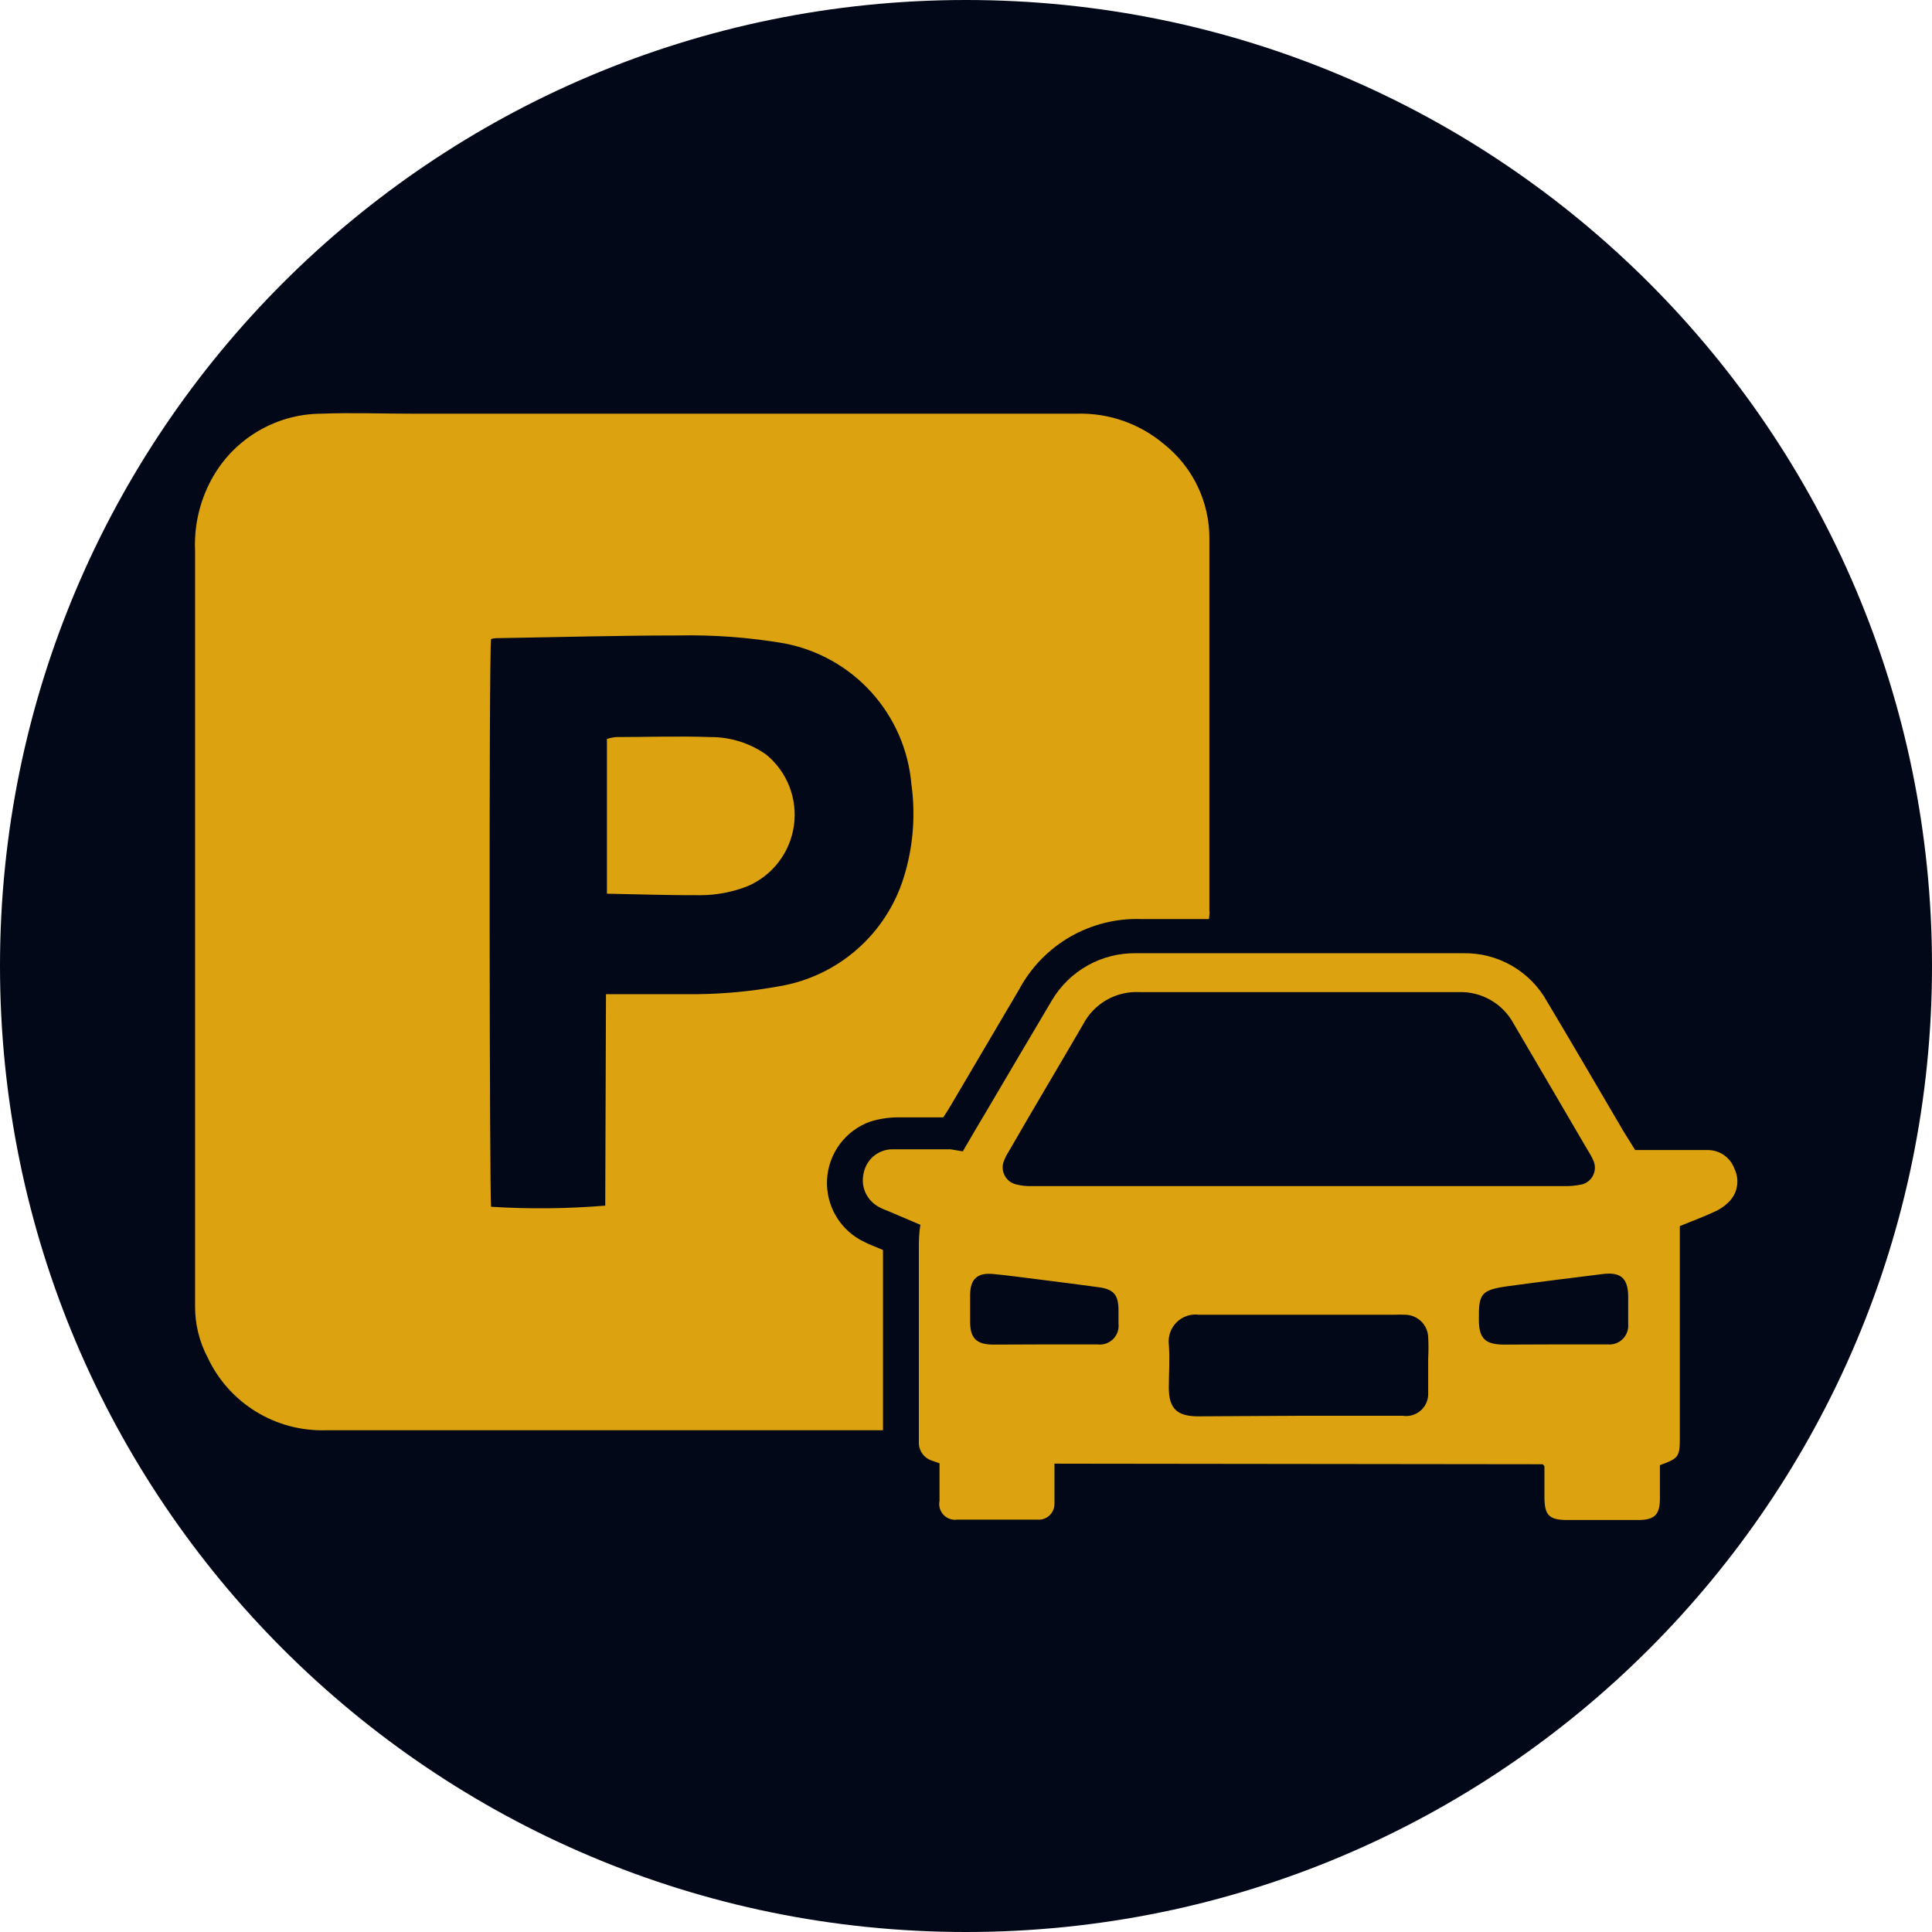 <svg xmlns="http://www.w3.org/2000/svg" xmlns:xlink="http://www.w3.org/1999/xlink" width="1080" zoomAndPan="magnify" viewBox="0 0 810 810" height="1080" preserveAspectRatio="xMidYMid meet" version="1.0"><defs><g/><clipPath id="e93f3d482c"><path d="M 405 0 C 181.324 0 0 181.324 0 405 C 0 628.676 181.324 810 405 810 C 628.676 810 810 628.676 810 405 C 810 181.324 628.676 0 405 0 Z M 405 0 " clip-rule="nonzero"/></clipPath><clipPath id="faa9a49633"><path d="M 361 399 L 729 399 L 729 637.875 L 361 637.875 Z M 361 399 " clip-rule="nonzero"/></clipPath></defs><g fill="#d9d9d9" fill-opacity="1"><g transform="translate(273.485, 694.246)"><g><path d="M 80.766 -77.984 L 80.766 0 L 62.719 0 L 62.719 -31.969 L 27.297 -31.969 L 27.297 0 L 9.25 0 L 9.25 -77.984 L 27.297 -77.984 L 27.297 -47.234 L 62.719 -47.234 L 62.719 -77.984 Z M 80.766 -77.984 "/></g></g></g><g fill="#d9d9d9" fill-opacity="1"><g transform="translate(363.5, 694.246)"><g><path d="M 43.891 1.344 C 32.754 1.344 24.082 -1.738 17.875 -7.906 C 11.676 -14.07 8.578 -22.875 8.578 -34.312 L 8.578 -77.984 L 26.625 -77.984 L 26.625 -34.984 C 26.625 -21.016 32.414 -14.031 44 -14.031 C 49.645 -14.031 53.953 -15.719 56.922 -19.094 C 59.898 -22.477 61.391 -27.773 61.391 -34.984 L 61.391 -77.984 L 79.203 -77.984 L 79.203 -34.312 C 79.203 -22.875 76.102 -14.07 69.906 -7.906 C 63.707 -1.738 55.035 1.344 43.891 1.344 Z M 43.891 1.344 "/></g></g></g><g fill="#d9d9d9" fill-opacity="1"><g transform="translate(451.287, 694.246)"><g><path d="M 66.516 -40.547 C 70.961 -39.141 74.445 -36.781 76.969 -33.469 C 79.5 -30.164 80.766 -26.102 80.766 -21.281 C 80.766 -14.445 78.109 -9.191 72.797 -5.516 C 67.492 -1.836 59.754 0 49.578 0 L 9.25 0 L 9.25 -77.984 L 47.344 -77.984 C 56.852 -77.984 64.148 -76.16 69.234 -72.516 C 74.328 -68.879 76.875 -63.941 76.875 -57.703 C 76.875 -53.922 75.961 -50.539 74.141 -47.562 C 72.316 -44.594 69.773 -42.254 66.516 -40.547 Z M 27.188 -64.391 L 27.188 -46.016 L 45.125 -46.016 C 49.57 -46.016 52.945 -46.789 55.25 -48.344 C 57.562 -49.906 58.719 -52.207 58.719 -55.25 C 58.719 -58.301 57.562 -60.586 55.25 -62.109 C 52.945 -63.629 49.57 -64.391 45.125 -64.391 Z M 48.234 -13.594 C 52.992 -13.594 56.578 -14.367 58.984 -15.922 C 61.398 -17.484 62.609 -19.898 62.609 -23.172 C 62.609 -29.629 57.816 -32.859 48.234 -32.859 L 27.188 -32.859 L 27.188 -13.594 Z M 48.234 -13.594 "/></g></g></g><g clip-path="url(#e93f3d482c)"><rect x="-81" width="972" fill="#020817" y="-81" height="972" fill-opacity="1"/></g><path fill="#dda210" d="M 506.883 385.316 C 496.965 385.316 487.672 385.316 478.383 385.316 C 475.797 385.234 473.215 385.328 470.645 385.602 C 468.07 385.879 465.531 386.328 463.02 386.957 C 460.508 387.586 458.055 388.383 455.656 389.352 C 453.258 390.32 450.934 391.449 448.691 392.738 C 446.449 394.031 444.309 395.469 442.266 397.059 C 440.223 398.648 438.301 400.367 436.496 402.223 C 434.691 404.078 433.027 406.051 431.496 408.137 C 429.965 410.223 428.586 412.406 427.359 414.684 L 398.781 463.188 C 397.836 464.84 396.812 466.414 395.473 468.461 C 389.094 468.461 382.48 468.461 375.867 468.461 C 372.082 468.539 368.379 469.141 364.766 470.273 C 363.504 470.727 362.281 471.273 361.098 471.906 C 359.918 472.543 358.789 473.262 357.711 474.062 C 356.637 474.863 355.625 475.738 354.676 476.688 C 353.73 477.641 352.855 478.652 352.059 479.734 C 351.262 480.812 350.547 481.941 349.918 483.129 C 349.285 484.312 348.746 485.535 348.293 486.801 C 347.844 488.062 347.488 489.352 347.227 490.668 C 346.965 491.984 346.805 493.312 346.738 494.652 C 346.676 495.996 346.707 497.332 346.84 498.668 C 346.973 500.004 347.203 501.32 347.527 502.621 C 347.855 503.922 348.273 505.195 348.789 506.434 C 349.301 507.672 349.902 508.867 350.594 510.02 C 351.281 511.172 352.051 512.266 352.902 513.301 C 353.754 514.34 354.676 515.309 355.672 516.211 C 356.664 517.113 357.719 517.938 358.832 518.684 C 359.949 519.43 361.113 520.09 362.324 520.664 C 364.766 521.922 367.441 522.867 370.199 524.051 L 370.199 599.637 C 368.309 599.637 366.656 599.637 365 599.637 C 288.785 599.637 212.488 599.637 136.668 599.637 C 134.094 599.715 131.531 599.605 128.977 599.312 C 126.422 599.02 123.898 598.539 121.414 597.879 C 118.93 597.219 116.504 596.379 114.141 595.363 C 111.773 594.352 109.496 593.168 107.305 591.824 C 105.113 590.477 103.031 588.977 101.059 587.328 C 99.082 585.68 97.238 583.895 95.523 581.977 C 93.812 580.059 92.246 578.023 90.828 575.879 C 89.41 573.73 88.156 571.496 87.062 569.164 C 85.324 565.879 84.012 562.43 83.117 558.82 C 82.227 555.211 81.781 551.547 81.789 547.828 C 81.789 545.938 81.789 544.047 81.789 542.16 C 81.789 438.383 81.789 334.637 81.789 230.914 C 81.57 226.066 81.961 221.27 82.961 216.523 C 83.961 211.777 85.539 207.23 87.691 202.883 C 88.773 200.688 90 198.574 91.371 196.551 C 92.746 194.523 94.254 192.602 95.895 190.785 C 97.535 188.973 99.297 187.277 101.172 185.707 C 103.051 184.137 105.027 182.703 107.105 181.41 C 109.184 180.113 111.34 178.969 113.578 177.977 C 115.812 176.98 118.109 176.148 120.461 175.473 C 122.816 174.801 125.203 174.293 127.625 173.949 C 130.051 173.609 132.488 173.438 134.934 173.438 C 147.219 172.965 159.578 173.438 171.863 173.438 L 451.77 173.438 C 455.047 173.355 458.309 173.574 461.547 174.086 C 464.789 174.602 467.953 175.402 471.047 176.492 C 474.145 177.582 477.113 178.941 479.961 180.57 C 482.805 182.203 485.48 184.074 487.988 186.191 C 489.469 187.363 490.875 188.617 492.215 189.945 C 493.551 191.277 494.809 192.68 495.992 194.152 C 497.172 195.625 498.266 197.16 499.273 198.754 C 500.281 200.352 501.195 202 502.016 203.695 C 502.84 205.395 503.562 207.137 504.191 208.914 C 504.816 210.695 505.34 212.504 505.762 214.344 C 506.188 216.184 506.504 218.043 506.719 219.918 C 506.934 221.793 507.039 223.672 507.043 225.559 C 507.043 277.762 507.043 329.887 507.043 382.008 C 507.199 382.48 507.043 383.426 506.883 385.316 Z M 254.062 416.809 L 260.359 416.809 C 270.992 416.809 281.621 416.809 292.25 416.809 C 303.812 416.691 315.281 415.586 326.656 413.504 C 329.656 413 332.609 412.293 335.512 411.387 C 338.414 410.477 341.238 409.371 343.988 408.07 C 346.738 406.77 349.387 405.289 351.934 403.625 C 354.48 401.957 356.898 400.125 359.191 398.129 C 361.484 396.129 363.629 393.98 365.625 391.688 C 367.621 389.391 369.453 386.973 371.113 384.426 C 372.777 381.875 374.258 379.227 375.555 376.477 C 376.852 373.727 377.953 370.898 378.859 367.992 C 380.852 361.633 382.121 355.133 382.664 348.488 C 383.207 341.848 383.016 335.227 382.086 328.625 C 381.934 326.855 381.703 325.094 381.406 323.34 C 381.105 321.59 380.738 319.852 380.297 318.129 C 379.859 316.406 379.352 314.707 378.773 313.023 C 378.195 311.344 377.551 309.688 376.84 308.059 C 376.129 306.43 375.352 304.832 374.512 303.266 C 373.672 301.699 372.77 300.172 371.805 298.68 C 370.84 297.184 369.816 295.734 368.734 294.324 C 367.652 292.914 366.512 291.551 365.32 290.23 C 364.129 288.914 362.883 287.645 361.59 286.43 C 360.293 285.211 358.949 284.051 357.562 282.941 C 356.172 281.832 354.738 280.781 353.266 279.789 C 351.789 278.797 350.277 277.867 348.727 276.996 C 347.176 276.125 345.594 275.32 343.977 274.578 C 342.363 273.84 340.719 273.164 339.051 272.555 C 337.379 271.945 335.688 271.406 333.973 270.934 C 332.258 270.465 330.531 270.062 328.781 269.73 C 313.98 267.207 299.074 266.105 284.062 266.426 C 259.258 266.426 234.379 267.133 209.578 267.527 C 208.316 267.527 207.059 267.527 205.875 267.922 C 204.93 275.398 205.246 501.766 205.875 505.941 C 221.844 506.938 237.801 506.781 253.746 505.469 Z M 254.062 416.809 " fill-opacity="1" fill-rule="nonzero"/><g clip-path="url(#faa9a49633)"><path fill="#dda210" d="M 403.66 482.711 C 407.203 476.57 410.668 470.746 414.133 464.918 C 423.109 449.723 432.008 434.527 441.062 419.328 C 441.961 417.816 442.957 416.363 444.047 414.98 C 445.137 413.594 446.312 412.289 447.578 411.059 C 448.84 409.828 450.176 408.688 451.59 407.633 C 453 406.578 454.477 405.621 456.016 404.762 C 457.555 403.898 459.141 403.145 460.777 402.492 C 462.418 401.84 464.09 401.301 465.797 400.867 C 467.508 400.438 469.238 400.117 470.988 399.914 C 472.738 399.707 474.492 399.621 476.258 399.645 C 521.922 399.645 567.668 399.645 613.336 399.645 C 615.121 399.605 616.898 399.688 618.668 399.891 C 620.441 400.094 622.191 400.414 623.918 400.855 C 625.645 401.297 627.336 401.852 628.988 402.52 C 630.641 403.191 632.242 403.969 633.789 404.855 C 635.336 405.742 636.816 406.73 638.227 407.82 C 639.641 408.91 640.973 410.086 642.227 411.355 C 643.477 412.625 644.637 413.977 645.707 415.402 C 646.777 416.828 647.742 418.324 648.609 419.883 C 659.398 437.91 669.949 456.102 680.656 474.289 L 685.539 482.16 L 716.008 482.16 C 716.617 482.16 717.223 482.211 717.824 482.301 C 718.422 482.395 719.016 482.535 719.594 482.719 C 720.172 482.902 720.734 483.129 721.281 483.398 C 721.824 483.668 722.348 483.98 722.844 484.332 C 723.34 484.68 723.809 485.066 724.246 485.488 C 724.684 485.91 725.09 486.363 725.457 486.848 C 725.824 487.332 726.156 487.84 726.445 488.375 C 726.734 488.91 726.984 489.461 727.188 490.035 C 727.715 491.117 728.07 492.254 728.254 493.445 C 728.441 494.633 728.449 495.824 728.281 497.016 C 728.113 498.207 727.777 499.348 727.27 500.441 C 726.758 501.531 726.102 502.523 725.301 503.422 C 723.328 505.512 721.02 507.113 718.371 508.223 C 713.805 510.348 709 512.082 704.277 514.051 L 704.277 523.34 C 704.277 549.902 704.277 576.461 704.277 603.023 C 704.277 610.895 703.648 611.445 695.93 614.281 C 695.93 618.77 695.93 623.492 695.93 628.219 C 695.93 635.066 693.727 637.273 686.719 637.273 C 676.797 637.273 666.957 637.273 657.113 637.273 C 649.238 637.273 647.508 635.145 647.508 627.352 C 647.508 623.02 647.508 618.613 647.508 614.676 L 646.801 613.887 C 646.801 613.887 646.801 613.887 646.328 613.887 L 444.762 613.652 C 443.871 613.602 442.977 613.602 442.086 613.652 C 442.086 615.934 442.086 618.141 442.086 620.344 C 442.086 623.809 442.086 627.195 442.086 630.578 C 442.082 631.039 442.031 631.492 441.934 631.941 C 441.836 632.387 441.691 632.82 441.504 633.238 C 441.316 633.66 441.086 634.055 440.816 634.426 C 440.547 634.797 440.242 635.133 439.902 635.441 C 439.562 635.75 439.191 636.02 438.797 636.25 C 438.398 636.48 437.984 636.668 437.547 636.809 C 437.113 636.953 436.664 637.051 436.211 637.102 C 435.754 637.156 435.297 637.16 434.84 637.113 C 423.66 637.113 412.48 637.113 401.301 637.113 C 401.039 637.152 400.777 637.172 400.512 637.18 C 400.25 637.184 399.984 637.172 399.723 637.148 C 399.461 637.121 399.199 637.078 398.941 637.02 C 398.684 636.965 398.434 636.891 398.184 636.805 C 397.934 636.715 397.691 636.613 397.453 636.496 C 397.219 636.383 396.988 636.25 396.77 636.105 C 396.547 635.965 396.336 635.809 396.133 635.637 C 395.93 635.469 395.738 635.289 395.559 635.094 C 395.379 634.902 395.211 634.699 395.055 634.488 C 394.898 634.277 394.754 634.055 394.625 633.824 C 394.492 633.598 394.379 633.359 394.277 633.117 C 394.176 632.871 394.086 632.625 394.016 632.371 C 393.941 632.117 393.887 631.859 393.844 631.598 C 393.805 631.34 393.777 631.078 393.77 630.812 C 393.758 630.551 393.766 630.285 393.785 630.023 C 393.809 629.762 393.844 629.5 393.898 629.242 C 393.898 624.125 393.898 619.004 393.898 613.492 L 390.75 612.391 C 389.918 612.133 389.152 611.746 388.453 611.23 C 387.75 610.719 387.152 610.105 386.652 609.395 C 386.152 608.68 385.785 607.906 385.539 607.074 C 385.297 606.238 385.199 605.387 385.238 604.52 C 385.238 603.414 385.238 602.234 385.238 601.133 C 385.238 575.309 385.238 549.48 385.238 523.734 C 385.238 520.508 385.238 517.355 385.867 513.5 L 373.664 508.301 C 371.93 507.516 370.121 506.965 368.465 506.02 C 367.836 505.684 367.242 505.301 366.676 504.867 C 366.113 504.43 365.586 503.953 365.105 503.43 C 364.621 502.906 364.184 502.348 363.793 501.75 C 363.406 501.152 363.066 500.531 362.785 499.875 C 362.5 499.223 362.273 498.551 362.102 497.859 C 361.93 497.168 361.82 496.465 361.766 495.758 C 361.715 495.047 361.723 494.336 361.789 493.625 C 361.855 492.918 361.984 492.219 362.168 491.531 C 362.312 490.859 362.512 490.203 362.77 489.562 C 363.023 488.926 363.332 488.312 363.691 487.723 C 364.051 487.137 364.457 486.582 364.906 486.062 C 365.359 485.543 365.852 485.066 366.383 484.629 C 366.918 484.195 367.48 483.805 368.078 483.465 C 368.676 483.121 369.301 482.832 369.945 482.594 C 370.59 482.359 371.254 482.176 371.93 482.051 C 372.605 481.926 373.289 481.859 373.977 481.848 C 381.852 481.848 390.277 481.848 398.465 481.848 Z M 544.363 497.277 L 655.383 497.277 C 658.035 497.359 660.66 497.125 663.254 496.57 C 663.762 496.438 664.25 496.254 664.715 496.016 C 665.184 495.777 665.617 495.492 666.023 495.16 C 666.43 494.828 666.793 494.453 667.117 494.043 C 667.441 493.633 667.719 493.191 667.945 492.719 C 668.172 492.246 668.348 491.754 668.469 491.246 C 668.594 490.738 668.656 490.219 668.668 489.695 C 668.676 489.172 668.633 488.652 668.527 488.141 C 668.426 487.625 668.27 487.129 668.059 486.648 C 667.367 485.086 666.555 483.59 665.617 482.16 C 655.305 464.445 644.91 446.809 634.594 429.172 C 634.043 428.145 633.422 427.164 632.73 426.223 C 632.043 425.281 631.289 424.395 630.477 423.559 C 629.664 422.723 628.797 421.949 627.879 421.234 C 626.957 420.52 625.992 419.871 624.98 419.289 C 623.969 418.707 622.926 418.199 621.844 417.762 C 620.762 417.324 619.656 416.965 618.527 416.684 C 617.395 416.402 616.25 416.199 615.09 416.074 C 613.93 415.949 612.77 415.906 611.605 415.945 L 477.754 415.945 C 476.555 415.883 475.359 415.906 474.168 416.016 C 472.973 416.121 471.793 416.316 470.625 416.594 C 469.461 416.867 468.32 417.227 467.203 417.668 C 466.09 418.105 465.012 418.625 463.969 419.215 C 462.93 419.809 461.934 420.477 460.988 421.211 C 460.043 421.945 459.152 422.746 458.32 423.605 C 457.488 424.469 456.719 425.387 456.02 426.359 C 455.316 427.328 454.688 428.348 454.133 429.41 C 443.66 447.438 432.953 465.312 422.637 483.266 C 422 484.23 421.477 485.254 421.062 486.336 C 420.832 486.828 420.656 487.34 420.539 487.875 C 420.422 488.406 420.367 488.945 420.371 489.488 C 420.375 490.035 420.438 490.57 420.562 491.102 C 420.684 491.633 420.867 492.145 421.105 492.633 C 421.34 493.125 421.629 493.582 421.969 494.008 C 422.309 494.434 422.691 494.816 423.117 495.16 C 423.543 495.5 424 495.789 424.492 496.027 C 424.98 496.266 425.492 496.445 426.023 496.57 C 428.246 497.129 430.504 497.363 432.793 497.277 Z M 544.363 593.574 L 588.062 593.574 C 588.406 593.629 588.75 593.66 589.094 593.676 C 589.441 593.691 589.789 593.688 590.133 593.664 C 590.48 593.641 590.82 593.598 591.164 593.535 C 591.504 593.473 591.84 593.391 592.172 593.293 C 592.504 593.191 592.828 593.074 593.148 592.938 C 593.469 592.801 593.777 592.648 594.078 592.477 C 594.379 592.305 594.672 592.117 594.953 591.914 C 595.234 591.711 595.5 591.492 595.758 591.258 C 596.012 591.027 596.254 590.777 596.484 590.52 C 596.711 590.258 596.926 589.984 597.125 589.699 C 597.32 589.418 597.504 589.121 597.668 588.816 C 597.832 588.512 597.98 588.199 598.109 587.879 C 598.242 587.555 598.352 587.23 598.445 586.895 C 598.539 586.562 598.613 586.223 598.668 585.879 C 598.723 585.539 598.762 585.195 598.777 584.848 C 598.793 584.504 598.793 584.156 598.77 583.809 C 598.77 579.086 598.77 574.281 598.77 569.559 C 598.93 566.539 598.93 563.523 598.77 560.504 C 598.738 559.887 598.652 559.277 598.508 558.676 C 598.359 558.074 598.16 557.492 597.902 556.93 C 597.648 556.367 597.34 555.836 596.984 555.328 C 596.625 554.824 596.223 554.359 595.777 553.93 C 595.332 553.504 594.848 553.121 594.328 552.785 C 593.812 552.449 593.266 552.164 592.691 551.93 C 592.117 551.699 591.527 551.52 590.922 551.402 C 590.316 551.281 589.703 551.219 589.086 551.215 C 587.562 551.133 586.039 551.133 584.52 551.215 L 538.535 551.215 C 526.57 551.215 514.914 551.215 502.711 551.215 C 502.289 551.156 501.863 551.125 501.438 551.117 C 501.012 551.109 500.586 551.125 500.16 551.164 C 499.734 551.203 499.312 551.27 498.895 551.355 C 498.477 551.445 498.066 551.559 497.664 551.691 C 497.258 551.828 496.863 551.984 496.473 552.164 C 496.086 552.344 495.711 552.547 495.348 552.77 C 494.984 552.992 494.633 553.234 494.297 553.496 C 493.961 553.758 493.641 554.039 493.336 554.336 C 493.031 554.637 492.742 554.953 492.477 555.285 C 492.207 555.613 491.957 555.961 491.727 556.32 C 491.5 556.68 491.289 557.051 491.102 557.434 C 490.914 557.82 490.75 558.211 490.609 558.613 C 490.465 559.016 490.348 559.426 490.25 559.84 C 490.156 560.258 490.082 560.676 490.035 561.102 C 489.984 561.523 489.961 561.949 489.961 562.379 C 489.961 562.805 489.988 563.23 490.035 563.652 C 490.508 569.637 490.035 575.699 490.035 581.762 C 490.035 590.426 493.344 593.73 502.082 593.809 Z M 651.445 563.652 C 659.316 563.652 666.562 563.652 674.121 563.652 C 674.691 563.703 675.262 563.688 675.828 563.609 C 676.395 563.535 676.945 563.398 677.484 563.203 C 678.023 563.004 678.531 562.754 679.016 562.445 C 679.496 562.137 679.941 561.781 680.344 561.375 C 680.75 560.969 681.105 560.527 681.414 560.043 C 681.723 559.562 681.977 559.051 682.172 558.516 C 682.367 557.977 682.504 557.426 682.582 556.855 C 682.656 556.289 682.672 555.719 682.625 555.148 C 682.625 551.371 682.625 547.277 682.625 543.734 C 682.625 535.859 679.477 533.262 672.074 534.129 C 658.766 535.781 645.383 537.434 632.152 539.246 C 620.973 540.82 619.871 542.316 620.027 553.418 C 620.027 561.293 622.863 563.652 630.422 563.73 Z M 437.359 563.652 L 441.926 563.652 C 447.988 563.652 454.051 563.652 460.117 563.652 C 460.711 563.73 461.305 563.738 461.898 563.68 C 462.496 563.617 463.074 563.492 463.645 563.301 C 464.211 563.109 464.746 562.855 465.258 562.539 C 465.766 562.227 466.234 561.855 466.656 561.438 C 467.082 561.016 467.457 560.551 467.773 560.043 C 468.094 559.539 468.352 559.004 468.551 558.438 C 468.746 557.871 468.879 557.293 468.941 556.699 C 469.008 556.102 469.004 555.508 468.934 554.914 C 468.934 553.023 468.934 551.133 468.934 549.246 C 468.934 542.711 466.73 540.426 460.352 539.641 C 452.477 538.617 444.605 537.512 436.73 536.566 C 428.855 535.625 423.188 534.758 416.418 534.129 C 409.645 533.496 406.812 536.332 406.73 542.789 C 406.73 546.566 406.73 550.348 406.73 554.125 C 406.73 561.055 409.332 563.652 416.34 563.73 Z M 437.359 563.652 " fill-opacity="1" fill-rule="nonzero"/></g><path fill="#dda210" d="M 254.457 374.688 L 254.457 309.809 C 255.711 309.402 257 309.141 258.312 309.02 C 271.383 309.02 284.453 308.547 297.684 309.02 C 301.91 308.98 306.043 309.594 310.074 310.859 C 314.109 312.125 317.852 313.977 321.305 316.422 C 321.84 316.863 322.363 317.324 322.871 317.797 C 323.375 318.273 323.867 318.766 324.344 319.273 C 324.82 319.777 325.281 320.301 325.723 320.836 C 326.164 321.375 326.59 321.922 326.996 322.488 C 327.402 323.051 327.793 323.625 328.164 324.215 C 328.535 324.805 328.887 325.402 329.219 326.016 C 329.551 326.625 329.863 327.246 330.152 327.879 C 330.445 328.508 330.719 329.148 330.969 329.797 C 331.223 330.445 331.449 331.102 331.66 331.762 C 331.871 332.426 332.059 333.094 332.227 333.77 C 332.391 334.445 332.535 335.125 332.66 335.809 C 332.781 336.496 332.883 337.184 332.961 337.871 C 333.043 338.562 333.098 339.258 333.133 339.949 C 333.168 340.645 333.18 341.34 333.172 342.035 C 333.16 342.73 333.129 343.426 333.074 344.117 C 333.02 344.812 332.945 345.504 332.848 346.191 C 332.75 346.879 332.629 347.562 332.484 348.246 C 332.344 348.926 332.18 349.602 331.996 350.27 C 331.809 350.941 331.602 351.605 331.375 352.262 C 331.148 352.918 330.898 353.566 330.629 354.207 C 330.359 354.852 330.07 355.48 329.762 356.105 C 329.449 356.727 329.121 357.34 328.773 357.941 C 328.422 358.543 328.055 359.133 327.668 359.711 C 327.281 360.285 326.875 360.852 326.453 361.402 C 326.031 361.957 325.59 362.492 325.133 363.02 C 324.676 363.543 324.203 364.051 323.715 364.543 C 323.223 365.039 322.719 365.516 322.199 365.977 C 321.676 366.438 321.141 366.883 320.594 367.309 C 320.043 367.734 319.484 368.145 318.906 368.535 C 318.332 368.926 317.746 369.297 317.148 369.652 C 316.547 370.004 315.938 370.34 315.32 370.652 C 314.699 370.969 314.07 371.262 313.43 371.535 C 307.176 373.98 300.695 375.242 293.98 375.316 C 280.992 375.395 267.922 374.922 254.457 374.688 Z M 254.457 374.688 " fill-opacity="1" fill-rule="nonzero"/></svg>